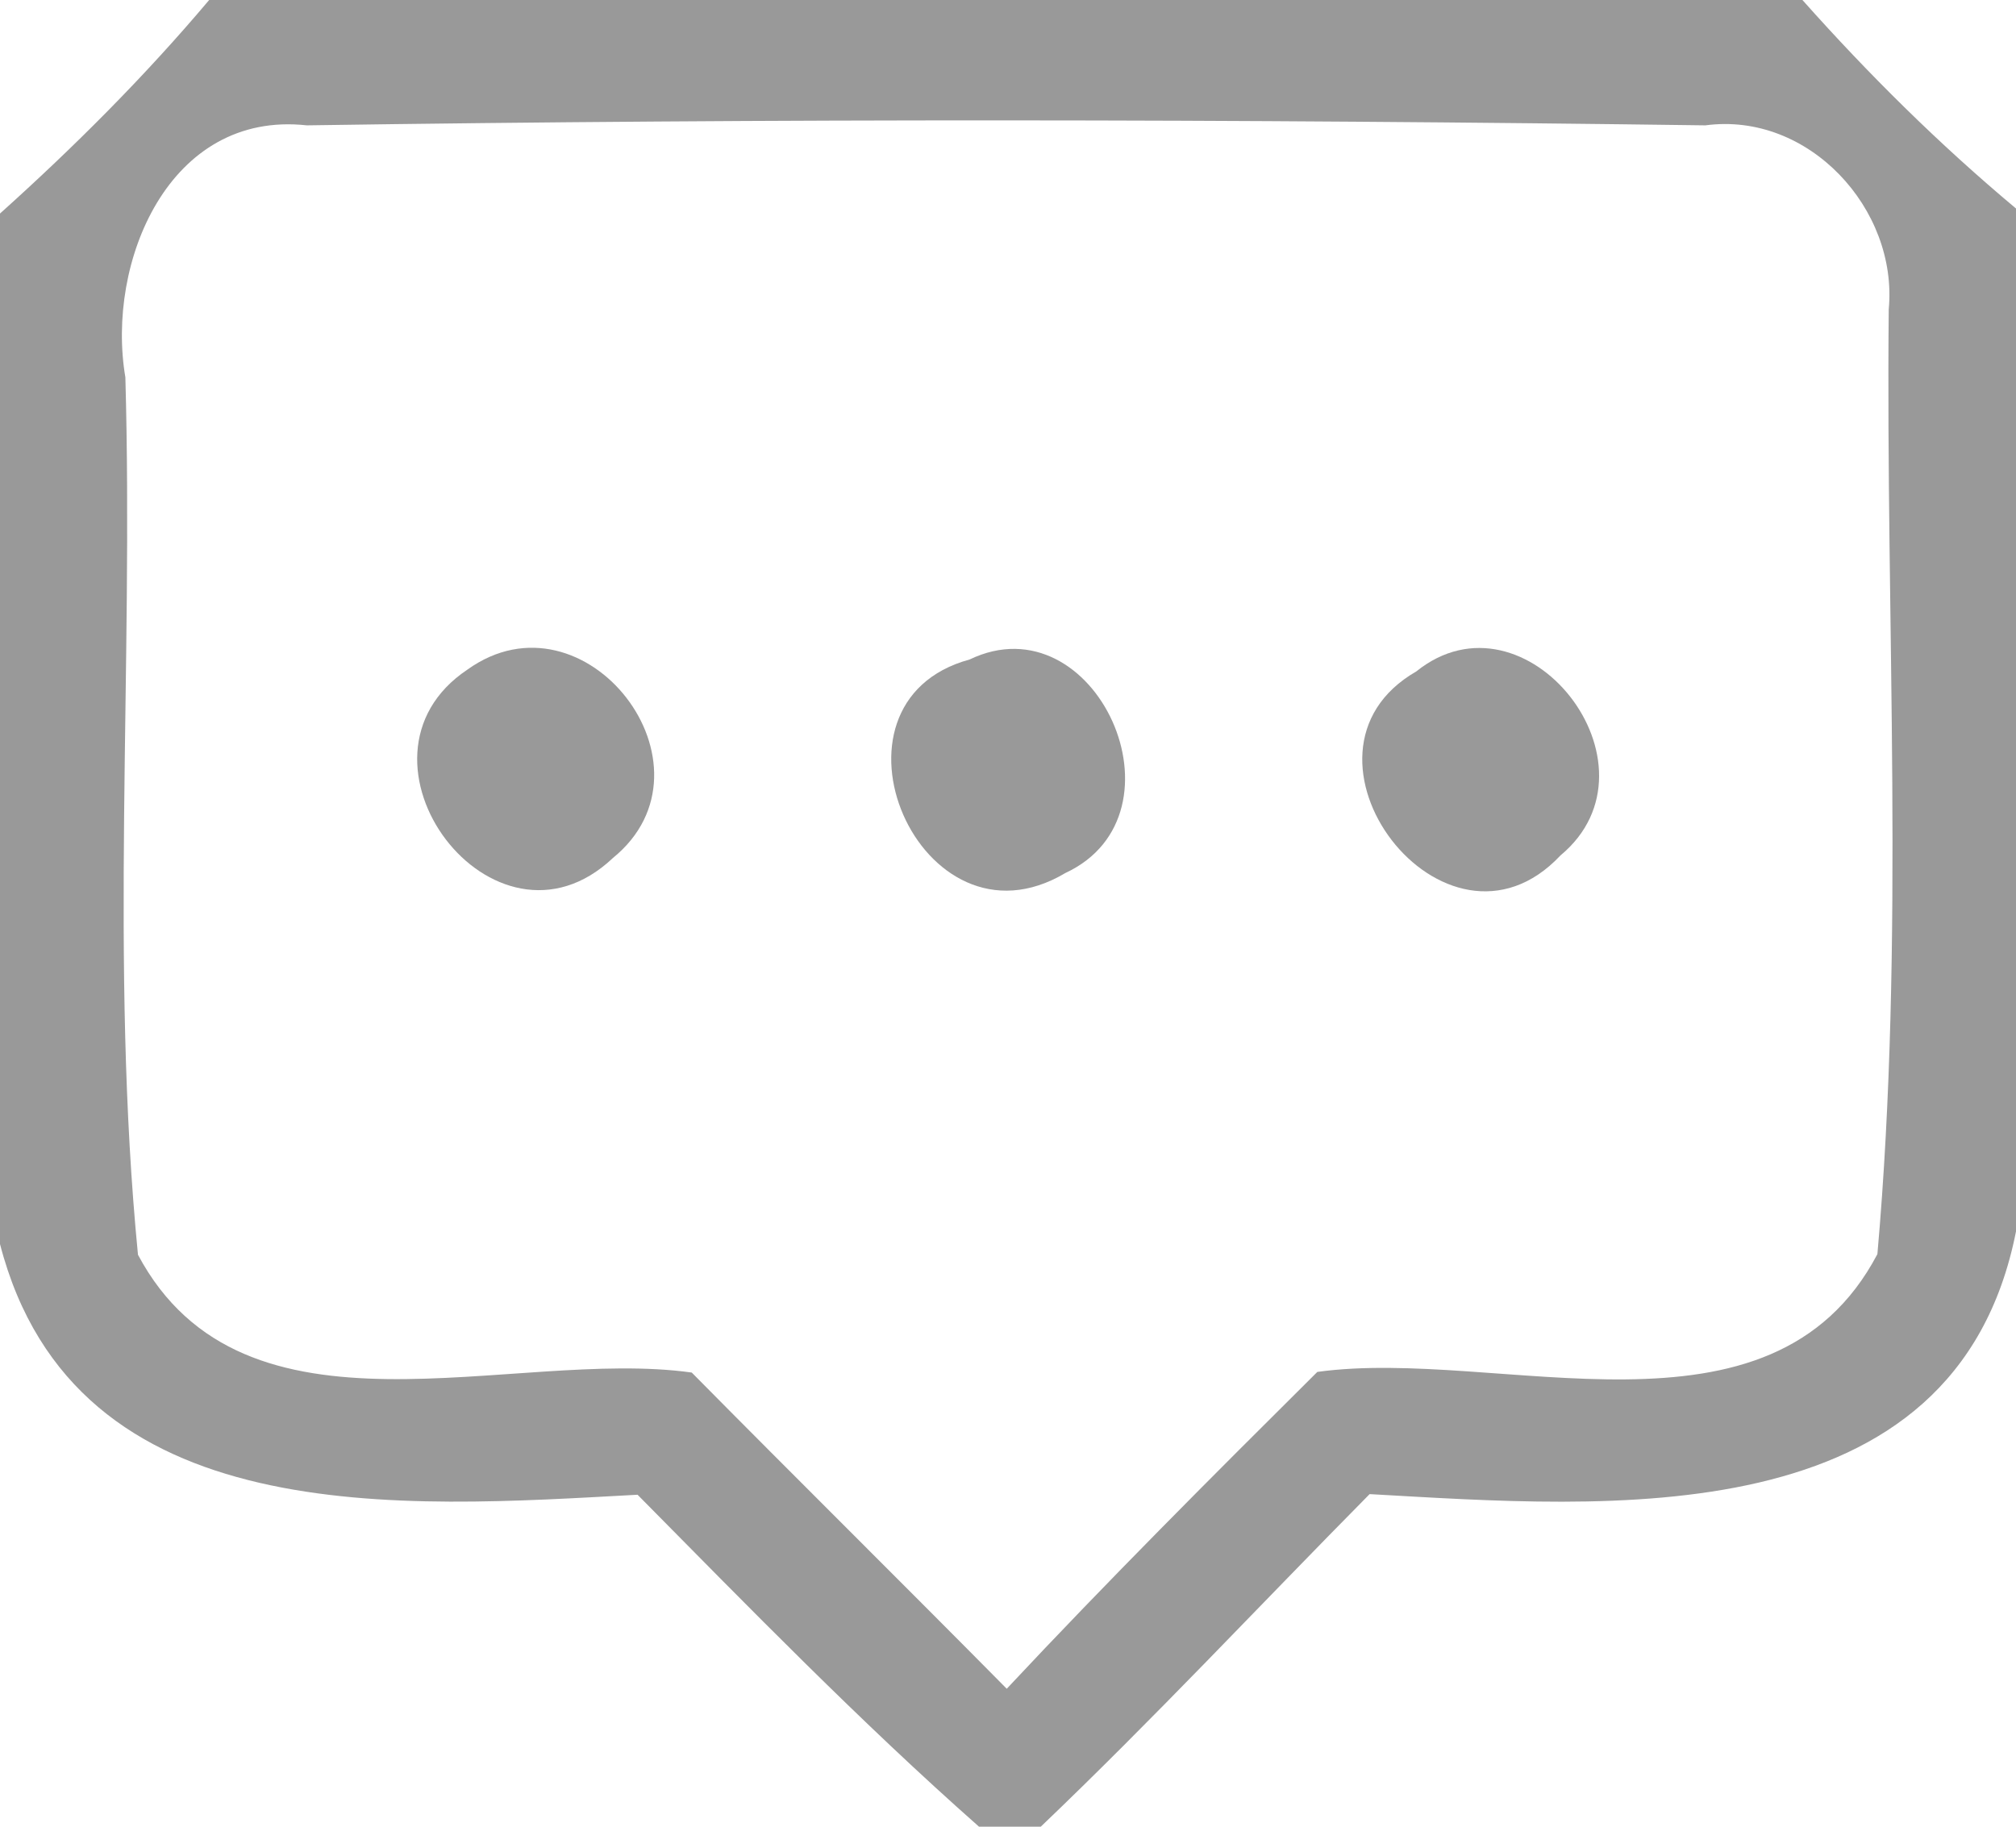 <?xml version="1.0" encoding="UTF-8" ?>
<!DOCTYPE svg PUBLIC "-//W3C//DTD SVG 1.1//EN" "http://www.w3.org/Graphics/SVG/1.1/DTD/svg11.dtd">
<svg width="32pt" height="29pt" viewBox="0 0 32 29" version="1.1" xmlns="http://www.w3.org/2000/svg">
<g id="#999ff">
<path fill="#999" opacity="1.00" d=" M 3.32 0.00 L 28.61 0.00 C 29.66 1.18 30.78 2.29 32.00 3.31 L 32.00 19.55 C 31.04 24.41 25.50 23.93 21.74 23.72 C 20.00 25.48 18.31 27.29 16.52 29.00 L 15.54 29.00 C 13.65 27.33 11.89 25.52 10.12 23.73 C 6.41 23.93 1.19 24.35 0.00 19.75 L 0.00 3.39 C 1.18 2.33 2.30 1.21 3.32 0.00 M 1.99 5.99 C 2.12 10.63 1.74 15.30 2.19 19.92 C 3.88 23.09 8.12 21.39 10.98 21.79 C 12.64 23.47 14.32 25.13 15.98 26.81 C 17.58 25.10 19.24 23.44 20.91 21.78 C 23.80 21.38 28.11 23.12 29.80 19.91 C 30.24 14.93 29.93 9.91 29.98 4.91 C 30.13 3.32 28.71 1.77 27.07 1.99 C 19.67 1.89 12.26 1.88 4.87 1.99 C 2.68 1.75 1.68 4.17 1.99 5.99 Z" />
<path fill="#999" opacity="1.00" d=" M 7.42 10.63 C 9.29 9.29 11.51 12.17 9.73 13.62 C 7.84 15.41 5.31 12.04 7.42 10.63 Z" />
<path fill="#999" opacity="1.00" d=" M 15.39 10.47 C 17.39 9.51 18.93 12.92 16.91 13.86 C 14.61 15.23 12.86 11.16 15.39 10.47 Z" />
<path fill="#999" opacity="1.00" d=" M 22.48 10.66 C 24.22 9.26 26.49 12.15 24.77 13.58 C 22.94 15.53 20.22 11.96 22.48 10.66 Z" />
</g>
</svg>
